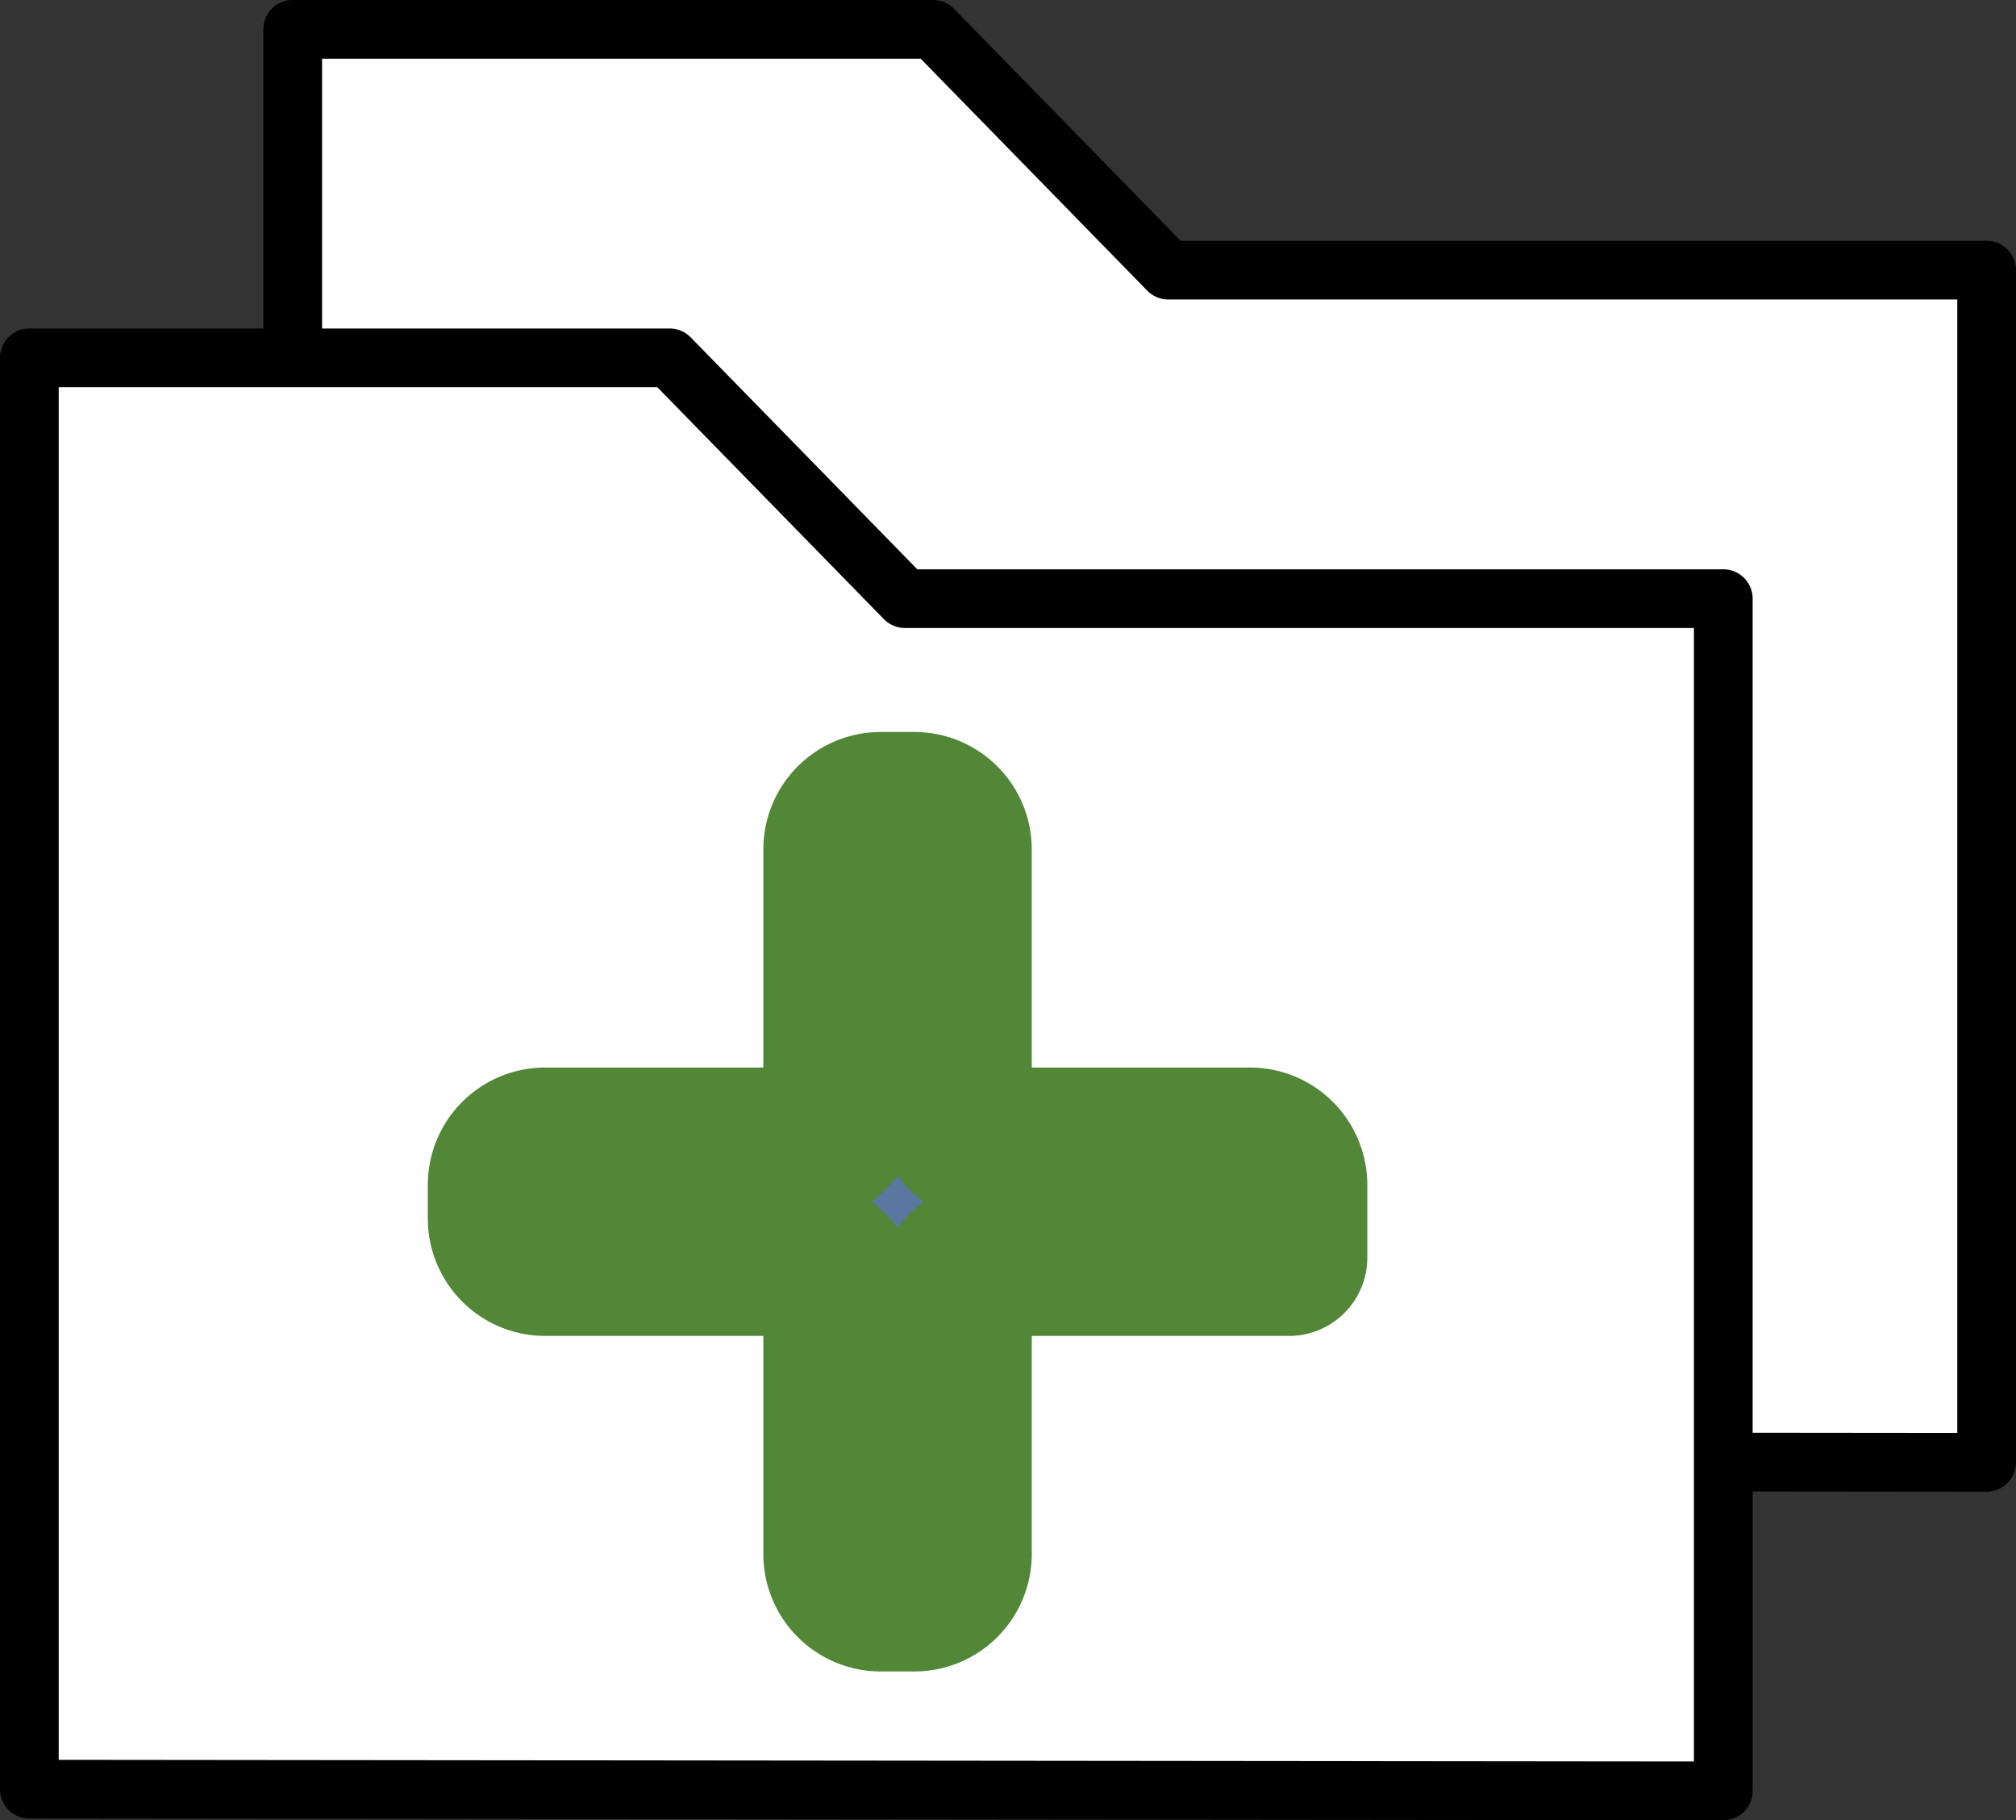 <svg xmlns="http://www.w3.org/2000/svg" viewBox="-333.857 -2319.399 103 93" width="103" height="93"><rect x="-333.857" y="-2319.399" width="103" height="93" fill="#333333" stroke="none"/><g fill="none"><path d="M-318.902-2317.9h32.715l12.018 12.303h41.812v60.913l-86.545-.087Z" fill="#fff"/><path d="M-318.902-2317.9h32.715l12.018 12.303h41.812v60.913l-86.545-.087Z" stroke="#000" stroke-linecap="round" stroke-linejoin="round" stroke-width="3"/><path d="M-332.357-2301.115h32.715l12.018 12.302h41.812v60.914l-86.545-.088Z" fill="#fff"/><path d="M-332.357-2301.115h32.715l12.018 12.302h41.812v60.914l-86.545-.088Z" stroke="#000" stroke-linecap="round" stroke-linejoin="round" stroke-width="3"/><path d="M-268-2255.143h-15.143a2 2 0 0 0-2 2V-2240a2 2 0 0 1-2 2h-1.714a2 2 0 0 1-2-2v-13.143a2 2 0 0 0-2-2H-306a2 2 0 0 1-2-2v-1.714a2 2 0 0 1 2-2h13.143a2 2 0 0 0 2-2V-2276a2 2 0 0 1 2-2h1.714a2 2 0 0 1 2 2v13.143a2 2 0 0 0 2 2H-270a2 2 0 0 1 2 2v3.714Z" fill="#5c76a2"/><path d="M-268-2255.143h-15.143a2 2 0 0 0-2 2V-2240a2 2 0 0 1-2 2h-1.714a2 2 0 0 1-2-2v-13.143a2 2 0 0 0-2-2H-306a2 2 0 0 1-2-2v-1.714a2 2 0 0 1 2-2h13.143a2 2 0 0 0 2-2V-2276a2 2 0 0 1 2-2h1.714a2 2 0 0 1 2 2v13.143a2 2 0 0 0 2 2H-270a2 2 0 0 1 2 2v3.714Z" stroke="#518737" stroke-linecap="round" stroke-linejoin="round" stroke-width="8"/></g></svg>
